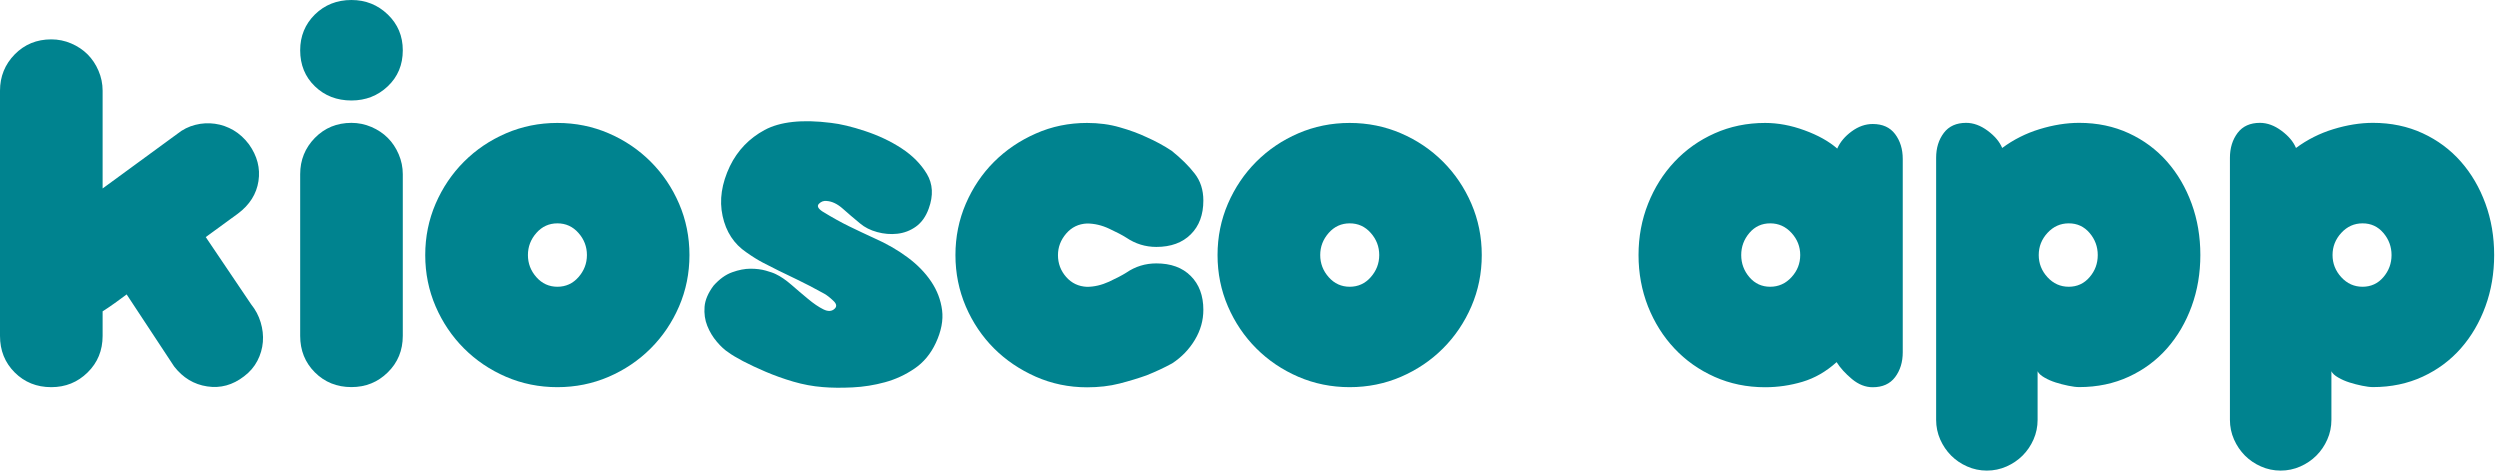 <svg width="170" height="32" viewBox="0 0 170 32" fill="none" xmlns="http://www.w3.org/2000/svg">
<path d="M12.057 9.102C12.429 8.803 12.836 8.602 13.285 8.489C13.728 8.375 14.177 8.355 14.62 8.416C15.064 8.478 15.487 8.628 15.884 8.86C16.281 9.097 16.627 9.412 16.926 9.809C17.493 10.603 17.71 11.438 17.576 12.315C17.441 13.192 16.977 13.929 16.183 14.523L13.991 16.121L17.075 20.69C17.374 21.062 17.591 21.469 17.725 21.918C17.859 22.361 17.911 22.81 17.875 23.253C17.838 23.697 17.715 24.125 17.503 24.532C17.292 24.94 16.988 25.296 16.596 25.59C15.827 26.183 14.992 26.415 14.089 26.276C13.187 26.142 12.439 25.688 11.841 24.919L8.612 20.02C7.942 20.515 7.524 20.819 7.349 20.928C7.174 21.041 7.05 21.118 6.978 21.17V22.841C6.978 23.831 6.637 24.661 5.957 25.327C5.276 25.997 4.451 26.327 3.486 26.327C2.496 26.327 1.666 25.992 1 25.327C0.33 24.656 0 23.831 0 22.841V6.168C0 5.204 0.335 4.378 1 3.698C1.671 3.017 2.496 2.677 3.486 2.677C3.956 2.677 4.409 2.769 4.843 2.955C5.276 3.141 5.647 3.388 5.957 3.698C6.266 4.007 6.513 4.378 6.699 4.812C6.885 5.245 6.978 5.699 6.978 6.168V12.816L12.057 9.102Z" fill="#00838F"/>
<path d="M20.412 3.419C20.412 2.455 20.747 1.645 21.412 0.985C22.083 0.33 22.908 0 23.898 0C24.863 0 25.688 0.33 26.368 0.985C27.049 1.64 27.39 2.45 27.39 3.419C27.39 4.409 27.049 5.224 26.368 5.869C25.688 6.513 24.863 6.833 23.898 6.833C22.908 6.833 22.078 6.513 21.412 5.869C20.747 5.229 20.412 4.409 20.412 3.419ZM20.412 11.846C20.412 10.882 20.747 10.056 21.412 9.376C22.083 8.695 22.908 8.355 23.898 8.355C24.367 8.355 24.821 8.447 25.254 8.633C25.688 8.819 26.059 9.066 26.368 9.376C26.678 9.685 26.925 10.056 27.111 10.49C27.297 10.923 27.39 11.377 27.39 11.846V22.836C27.39 23.826 27.049 24.656 26.368 25.322C25.688 25.992 24.863 26.322 23.898 26.322C22.908 26.322 22.078 25.987 21.412 25.322C20.742 24.651 20.412 23.826 20.412 22.836V11.846Z" fill="#00838F"/>
<path d="M28.916 17.343C28.916 16.106 29.153 14.94 29.622 13.852C30.092 12.764 30.736 11.81 31.551 10.995C32.366 10.18 33.32 9.535 34.408 9.066C35.496 8.597 36.662 8.36 37.9 8.36C39.138 8.36 40.303 8.597 41.391 9.066C42.479 9.535 43.433 10.18 44.248 10.995C45.063 11.81 45.708 12.764 46.177 13.852C46.646 14.94 46.883 16.106 46.883 17.343C46.883 18.581 46.646 19.747 46.177 20.835C45.708 21.923 45.063 22.877 44.248 23.692C43.433 24.507 42.479 25.151 41.391 25.621C40.303 26.09 39.138 26.327 37.9 26.327C36.662 26.327 35.496 26.09 34.408 25.621C33.32 25.151 32.366 24.507 31.551 23.692C30.736 22.877 30.092 21.923 29.622 20.835C29.153 19.747 28.916 18.581 28.916 17.343ZM35.899 17.343C35.899 17.911 36.09 18.416 36.476 18.849C36.858 19.282 37.338 19.499 37.905 19.499C38.472 19.499 38.952 19.282 39.333 18.849C39.715 18.416 39.911 17.916 39.911 17.343C39.911 16.776 39.72 16.271 39.333 15.838C38.952 15.404 38.472 15.188 37.905 15.188C37.338 15.188 36.858 15.404 36.476 15.838C36.09 16.276 35.899 16.776 35.899 17.343Z" fill="#00838F"/>
<path d="M48.524 19.422C48.921 18.978 49.338 18.674 49.787 18.514C50.231 18.354 50.648 18.272 51.03 18.272C51.412 18.272 51.762 18.313 52.072 18.401C52.381 18.488 52.608 18.566 52.758 18.643C53.077 18.793 53.433 19.035 53.815 19.365C54.196 19.7 54.578 20.02 54.949 20.329C55.321 20.639 55.666 20.876 55.991 21.036C56.311 21.196 56.574 21.18 56.77 20.979C56.919 20.83 56.883 20.649 56.656 20.443C56.435 20.232 56.233 20.077 56.063 19.979C55.346 19.582 54.738 19.267 54.243 19.03C53.748 18.793 53.315 18.586 52.943 18.401C52.572 18.215 52.221 18.035 51.886 17.864C51.551 17.689 51.174 17.457 50.752 17.158C49.911 16.59 49.369 15.765 49.137 14.688C48.9 13.61 49.07 12.48 49.638 11.289C50.158 10.227 50.942 9.407 51.994 8.839C53.046 8.272 54.552 8.107 56.507 8.355C57.151 8.427 57.925 8.612 58.828 8.912C59.73 9.211 60.555 9.597 61.298 10.082C62.04 10.567 62.618 11.145 63.026 11.825C63.433 12.506 63.479 13.29 63.154 14.182C62.958 14.729 62.664 15.136 62.283 15.41C61.901 15.683 61.478 15.843 61.019 15.894C60.56 15.946 60.101 15.905 59.648 15.781C59.188 15.657 58.797 15.461 58.477 15.188C58.054 14.842 57.667 14.507 57.306 14.187C56.945 13.868 56.584 13.692 56.213 13.666C56.017 13.641 55.842 13.703 55.692 13.852C55.542 14.002 55.62 14.172 55.914 14.373C56.605 14.796 57.218 15.136 57.75 15.394C58.281 15.652 58.843 15.92 59.441 16.193C60.282 16.565 61.04 16.998 61.705 17.493C62.376 17.988 62.912 18.54 63.319 19.143C63.727 19.752 63.974 20.402 64.062 21.093C64.15 21.784 64.005 22.526 63.634 23.321C63.288 24.063 62.804 24.646 62.185 25.064C61.566 25.487 60.896 25.796 60.179 25.992C59.462 26.188 58.724 26.307 57.971 26.343C57.218 26.379 56.543 26.374 55.95 26.322C55.279 26.27 54.614 26.147 53.944 25.951C53.273 25.755 52.649 25.528 52.066 25.28C51.484 25.033 50.973 24.79 50.525 24.558C50.081 24.321 49.756 24.13 49.56 23.981C49.287 23.811 49.014 23.558 48.745 23.238C48.472 22.918 48.255 22.557 48.096 22.16C47.936 21.763 47.874 21.33 47.91 20.861C47.946 20.402 48.152 19.917 48.524 19.422Z" fill="#00838F"/>
<path d="M64.97 17.343C64.97 16.106 65.207 14.94 65.676 13.852C66.146 12.764 66.785 11.815 67.59 11.01C68.394 10.206 69.343 9.561 70.431 9.082C71.519 8.597 72.685 8.36 73.922 8.36C74.717 8.36 75.459 8.458 76.15 8.659C76.841 8.855 77.45 9.082 77.971 9.329C78.59 9.602 79.157 9.912 79.678 10.258C80.323 10.778 80.843 11.289 81.235 11.799C81.632 12.305 81.828 12.918 81.828 13.635C81.828 14.6 81.545 15.368 80.972 15.935C80.405 16.503 79.621 16.791 78.631 16.791C77.888 16.791 77.208 16.58 76.589 16.162C76.315 15.987 75.929 15.786 75.418 15.549C74.913 15.311 74.407 15.198 73.912 15.198C73.345 15.224 72.871 15.451 72.499 15.884C72.128 16.317 71.942 16.807 71.942 17.349C71.942 17.916 72.128 18.411 72.499 18.834C72.871 19.257 73.34 19.478 73.912 19.504C74.407 19.504 74.907 19.386 75.418 19.154C75.924 18.916 76.315 18.715 76.589 18.54C77.208 18.117 77.888 17.911 78.631 17.911C79.621 17.911 80.4 18.194 80.972 18.767C81.54 19.334 81.828 20.102 81.828 21.067C81.828 21.784 81.638 22.464 81.251 23.109C80.864 23.754 80.353 24.285 79.709 24.708C79.162 25.007 78.585 25.275 77.966 25.523C77.419 25.719 76.811 25.904 76.13 26.08C75.449 26.255 74.712 26.337 73.922 26.337C72.685 26.337 71.519 26.095 70.431 25.615C69.343 25.131 68.394 24.491 67.59 23.687C66.785 22.882 66.146 21.933 65.676 20.845C65.207 19.747 64.97 18.581 64.97 17.343Z" fill="#00838F"/>
<path d="M82.793 17.343C82.793 16.106 83.03 14.94 83.499 13.852C83.969 12.764 84.613 11.81 85.428 10.995C86.243 10.18 87.197 9.535 88.285 9.066C89.373 8.597 90.539 8.36 91.776 8.36C93.014 8.36 94.18 8.597 95.268 9.066C96.356 9.535 97.31 10.18 98.125 10.995C98.94 11.81 99.584 12.764 100.054 13.852C100.523 14.94 100.76 16.106 100.76 17.343C100.76 18.581 100.523 19.747 100.054 20.835C99.584 21.923 98.94 22.877 98.125 23.692C97.31 24.507 96.356 25.151 95.268 25.621C94.18 26.09 93.014 26.327 91.776 26.327C90.539 26.327 89.373 26.09 88.285 25.621C87.197 25.151 86.243 24.507 85.428 23.692C84.613 22.877 83.969 21.923 83.499 20.835C83.03 19.747 82.793 18.581 82.793 17.343ZM89.775 17.343C89.775 17.911 89.966 18.416 90.353 18.849C90.735 19.282 91.214 19.499 91.782 19.499C92.349 19.499 92.829 19.282 93.21 18.849C93.592 18.416 93.788 17.916 93.788 17.343C93.788 16.776 93.597 16.271 93.21 15.838C92.829 15.404 92.349 15.188 91.782 15.188C91.214 15.188 90.735 15.404 90.353 15.838C89.966 16.276 89.775 16.776 89.775 17.343Z" fill="#00838F"/>
<path d="M111.42 17.343C111.42 16.106 111.637 14.94 112.07 13.852C112.503 12.764 113.101 11.81 113.87 10.995C114.638 10.18 115.546 9.535 116.598 9.066C117.65 8.597 118.795 8.36 120.032 8.36C120.899 8.36 121.791 8.525 122.704 8.86C123.622 9.195 124.364 9.608 124.932 10.103C125.128 9.659 125.458 9.267 125.917 8.932C126.376 8.597 126.85 8.432 127.345 8.432C128.016 8.432 128.521 8.659 128.867 9.118C129.212 9.577 129.387 10.139 129.387 10.809V23.955C129.387 24.625 129.212 25.187 128.867 25.646C128.521 26.105 128.01 26.332 127.345 26.332C126.85 26.332 126.381 26.147 125.932 25.775C125.489 25.404 125.138 25.022 124.89 24.625C124.174 25.27 123.4 25.713 122.57 25.961C121.739 26.209 120.894 26.332 120.027 26.332C118.789 26.332 117.645 26.095 116.593 25.626C115.54 25.156 114.628 24.512 113.864 23.697C113.096 22.882 112.498 21.928 112.065 20.84C111.637 19.747 111.42 18.581 111.42 17.343ZM118.403 17.343C118.403 17.911 118.588 18.416 118.96 18.849C119.331 19.282 119.8 19.499 120.373 19.499C120.94 19.499 121.425 19.282 121.822 18.849C122.219 18.416 122.415 17.916 122.415 17.343C122.415 16.776 122.219 16.271 121.822 15.838C121.425 15.404 120.945 15.188 120.373 15.188C119.805 15.188 119.331 15.404 118.96 15.838C118.588 16.276 118.403 16.776 118.403 17.343Z" fill="#00838F"/>
<path d="M131.657 10.732C131.657 10.062 131.832 9.499 132.178 9.04C132.523 8.581 133.034 8.354 133.699 8.354C134.194 8.354 134.684 8.535 135.164 8.891C135.648 9.252 135.973 9.639 136.149 10.062C136.917 9.494 137.763 9.066 138.691 8.783C139.619 8.499 140.517 8.354 141.383 8.354C142.621 8.354 143.745 8.592 144.761 9.061C145.777 9.53 146.643 10.175 147.36 10.99C148.077 11.805 148.634 12.759 149.031 13.847C149.428 14.935 149.624 16.101 149.624 17.338C149.624 18.576 149.428 19.741 149.031 20.83C148.634 21.918 148.077 22.872 147.36 23.687C146.643 24.502 145.777 25.146 144.761 25.615C143.745 26.085 142.621 26.322 141.383 26.322C141.187 26.322 140.94 26.291 140.64 26.229C140.341 26.167 140.058 26.095 139.784 26.007C139.511 25.92 139.258 25.811 139.021 25.672C138.784 25.538 138.629 25.394 138.557 25.244V28.55C138.557 29.019 138.464 29.468 138.279 29.886C138.093 30.308 137.845 30.669 137.536 30.979C137.226 31.288 136.86 31.536 136.443 31.721C136.02 31.907 135.576 32 135.107 32C134.638 32 134.189 31.907 133.771 31.721C133.348 31.536 132.987 31.288 132.678 30.979C132.368 30.669 132.121 30.303 131.935 29.886C131.75 29.463 131.657 29.019 131.657 28.55V10.732ZM142.647 17.343C142.647 16.776 142.461 16.271 142.09 15.838C141.718 15.404 141.249 15.188 140.677 15.188C140.109 15.188 139.625 15.404 139.227 15.838C138.83 16.271 138.634 16.771 138.634 17.343C138.634 17.911 138.83 18.416 139.227 18.849C139.625 19.282 140.104 19.499 140.677 19.499C141.244 19.499 141.718 19.282 142.09 18.849C142.466 18.416 142.647 17.916 142.647 17.343Z" fill="#00838F"/>
<path d="M151.635 10.732C151.635 10.062 151.811 9.499 152.156 9.04C152.502 8.581 153.012 8.354 153.677 8.354C154.173 8.354 154.663 8.535 155.142 8.891C155.627 9.252 155.952 9.639 156.127 10.062C156.896 9.494 157.741 9.066 158.67 8.783C159.598 8.499 160.495 8.354 161.362 8.354C162.599 8.354 163.724 8.592 164.74 9.061C165.756 9.53 166.622 10.175 167.339 10.99C168.056 11.805 168.613 12.759 169.01 13.847C169.407 14.935 169.603 16.101 169.603 17.338C169.603 18.576 169.407 19.741 169.01 20.83C168.613 21.918 168.056 22.872 167.339 23.687C166.622 24.502 165.756 25.146 164.74 25.615C163.724 26.085 162.599 26.322 161.362 26.322C161.166 26.322 160.918 26.291 160.619 26.229C160.32 26.167 160.036 26.095 159.763 26.007C159.49 25.92 159.237 25.811 159 25.672C158.762 25.538 158.608 25.394 158.536 25.244V28.55C158.536 29.019 158.443 29.468 158.257 29.886C158.071 30.308 157.824 30.669 157.514 30.979C157.205 31.288 156.839 31.536 156.421 31.721C155.998 31.907 155.555 32 155.085 32C154.616 32 154.167 31.907 153.75 31.721C153.327 31.536 152.966 31.288 152.656 30.979C152.347 30.669 152.099 30.303 151.914 29.886C151.728 29.463 151.635 29.019 151.635 28.55V10.732ZM162.625 17.343C162.625 16.776 162.439 16.271 162.068 15.838C161.697 15.404 161.228 15.188 160.655 15.188C160.088 15.188 159.603 15.404 159.206 15.838C158.809 16.271 158.613 16.771 158.613 17.343C158.613 17.911 158.809 18.416 159.206 18.849C159.603 19.282 160.083 19.499 160.655 19.499C161.222 19.499 161.697 19.282 162.068 18.849C162.439 18.416 162.625 17.916 162.625 17.343Z" fill="#00838F"/>
</svg>
